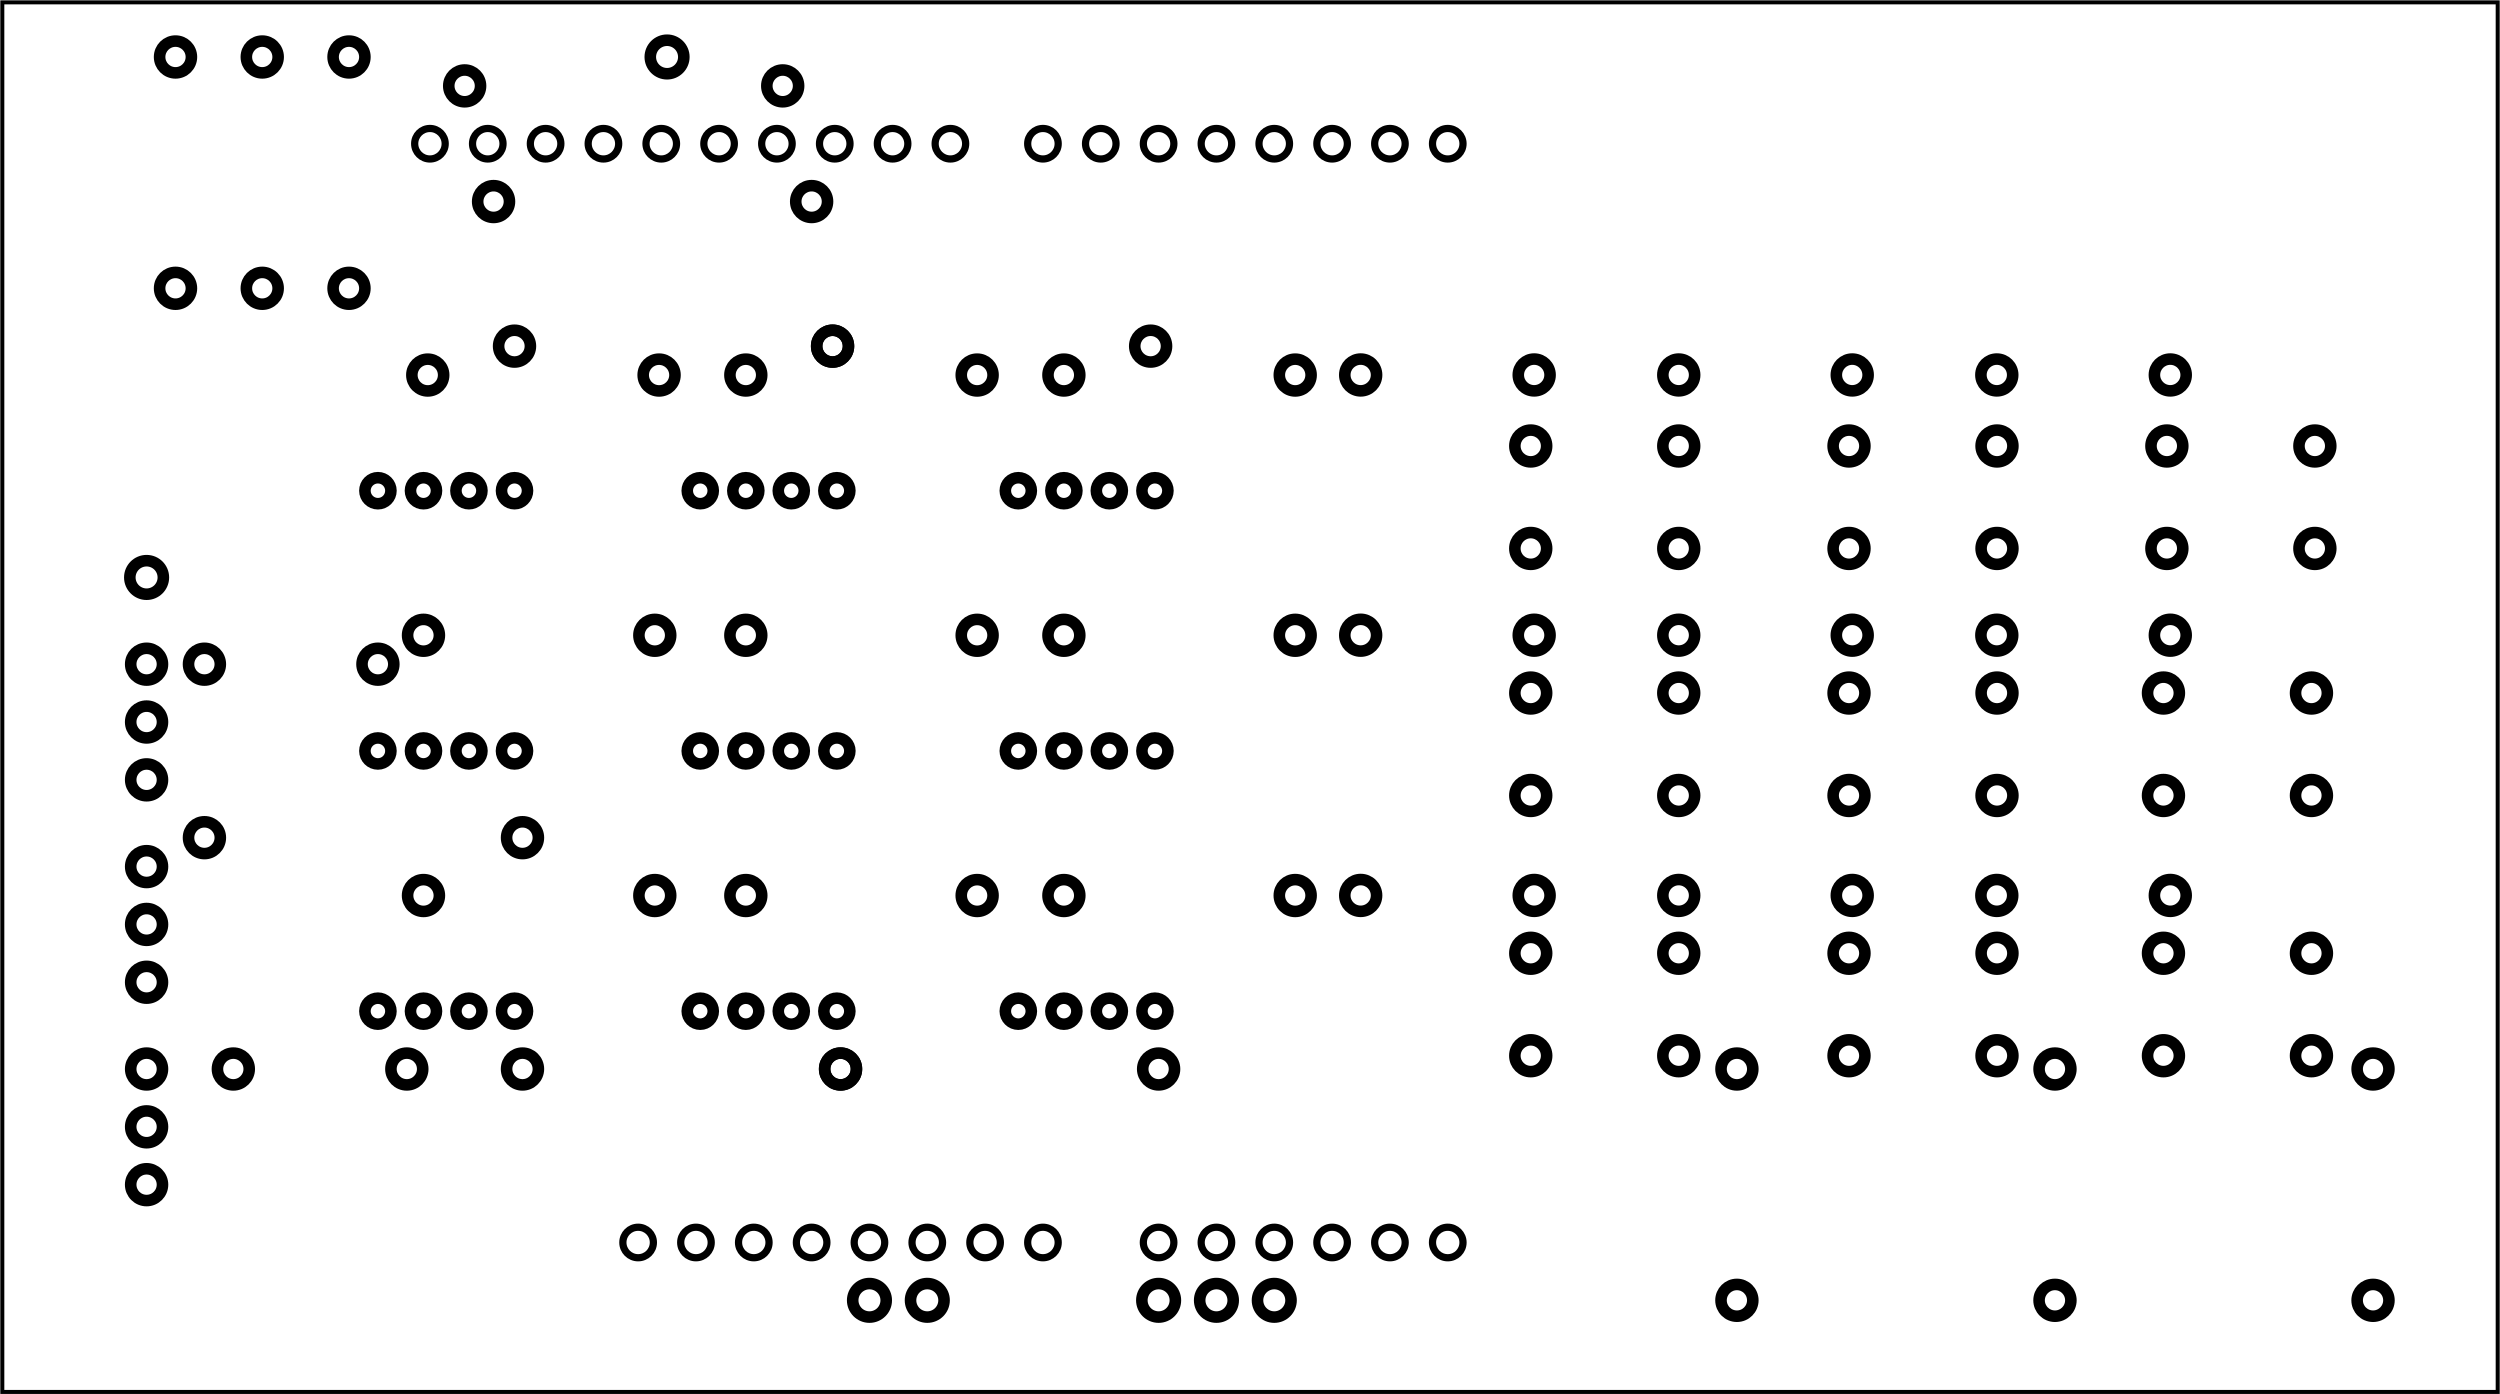 <?xml version='1.0' encoding='UTF-8' standalone='no'?>
<!-- Created with Fritzing (http://www.fritzing.org/) -->
<svg xmlns="http://www.w3.org/2000/svg" x="0in" viewBox="0 0 311.258 173.584" height="2.411in" xmlns:svg="http://www.w3.org/2000/svg"  baseProfile="tiny" width="4.323in" version="1.2" y="0in">
 <g partID="854906280">
  <g id="board" >
   <rect fill="none" x="0.288" height="173.008" stroke="black" id="boardoutline"  fill-opacity="0.5" stroke-width="0.5" width="310.683" y="0.288"/>
  </g>
 </g>
 <g partID="854882562">
  <g transform="translate(124.219,83.272)">
   <g id="copper1" >
    <g id="copper0" >
     <circle fill="none" cy="10.218" r="1.62" stroke="black" id="connector0pad"  cx="2.565" stroke-width="1.44"/>
     <circle fill="none" cy="10.218" r="1.62" stroke="black" id="connector1pad"  cx="8.238" stroke-width="1.44"/>
     <circle fill="none" cy="10.218" r="1.62" stroke="black" id="connector2pad"  cx="13.897" stroke-width="1.44"/>
     <circle fill="none" cy="10.218" r="1.62" stroke="black" id="connector3pad"  cx="19.571" stroke-width="1.44"/>
    </g>
   </g>
  </g>
 </g>
 <g partID="854882552">
  <g transform="translate(124.219,115.672)">
   <g id="copper1" >
    <g id="copper0" >
     <circle fill="none" cy="10.218" r="1.62" stroke="black" id="connector0pad"  cx="2.565" stroke-width="1.44"/>
     <circle fill="none" cy="10.218" r="1.62" stroke="black" id="connector1pad"  cx="8.238" stroke-width="1.44"/>
     <circle fill="none" cy="10.218" r="1.62" stroke="black" id="connector2pad"  cx="13.897" stroke-width="1.44"/>
     <circle fill="none" cy="10.218" r="1.62" stroke="black" id="connector3pad"  cx="19.571" stroke-width="1.44"/>
    </g>
   </g>
  </g>
 </g>
 <g partID="854882542">
  <g transform="translate(124.219,50.873)">
   <g id="copper1" >
    <g id="copper0" >
     <circle fill="none" cy="10.218" r="1.62" stroke="black" id="connector0pad"  cx="2.565" stroke-width="1.44"/>
     <circle fill="none" cy="10.218" r="1.62" stroke="black" id="connector1pad"  cx="8.238" stroke-width="1.44"/>
     <circle fill="none" cy="10.218" r="1.62" stroke="black" id="connector2pad"  cx="13.897" stroke-width="1.44"/>
     <circle fill="none" cy="10.218" r="1.62" stroke="black" id="connector3pad"  cx="19.571" stroke-width="1.44"/>
    </g>
   </g>
  </g>
 </g>
 <g partID="854882482">
  <g transform="translate(84.619,83.272)">
   <g id="copper1" >
    <g id="copper0" >
     <circle fill="none" cy="10.218" r="1.62" stroke="black" id="connector0pad"  cx="2.565" stroke-width="1.44"/>
     <circle fill="none" cy="10.218" r="1.62" stroke="black" id="connector1pad"  cx="8.238" stroke-width="1.44"/>
     <circle fill="none" cy="10.218" r="1.62" stroke="black" id="connector2pad"  cx="13.897" stroke-width="1.44"/>
     <circle fill="none" cy="10.218" r="1.62" stroke="black" id="connector3pad"  cx="19.571" stroke-width="1.44"/>
    </g>
   </g>
  </g>
 </g>
 <g partID="854882472">
  <g transform="translate(84.619,115.672)">
   <g id="copper1" >
    <g id="copper0" >
     <circle fill="none" cy="10.218" r="1.62" stroke="black" id="connector0pad"  cx="2.565" stroke-width="1.44"/>
     <circle fill="none" cy="10.218" r="1.62" stroke="black" id="connector1pad"  cx="8.238" stroke-width="1.44"/>
     <circle fill="none" cy="10.218" r="1.62" stroke="black" id="connector2pad"  cx="13.897" stroke-width="1.44"/>
     <circle fill="none" cy="10.218" r="1.62" stroke="black" id="connector3pad"  cx="19.571" stroke-width="1.44"/>
    </g>
   </g>
  </g>
 </g>
 <g partID="854882462">
  <g transform="translate(84.619,50.872)">
   <g id="copper1" >
    <g id="copper0" >
     <circle fill="none" cy="10.218" r="1.62" stroke="black" id="connector0pad"  cx="2.565" stroke-width="1.44"/>
     <circle fill="none" cy="10.218" r="1.62" stroke="black" id="connector1pad"  cx="8.238" stroke-width="1.44"/>
     <circle fill="none" cy="10.218" r="1.62" stroke="black" id="connector2pad"  cx="13.897" stroke-width="1.44"/>
     <circle fill="none" cy="10.218" r="1.62" stroke="black" id="connector3pad"  cx="19.571" stroke-width="1.44"/>
    </g>
   </g>
  </g>
 </g>
 <g partID="854873192">
  <g transform="translate(44.487,115.672)">
   <g id="copper1" >
    <g id="copper0" >
     <circle fill="none" cy="10.218" r="1.62" stroke="black" id="connector0pad"  cx="2.565" stroke-width="1.44"/>
     <circle fill="none" cy="10.218" r="1.62" stroke="black" id="connector1pad"  cx="8.238" stroke-width="1.44"/>
     <circle fill="none" cy="10.218" r="1.62" stroke="black" id="connector2pad"  cx="13.897" stroke-width="1.44"/>
     <circle fill="none" cy="10.218" r="1.62" stroke="black" id="connector3pad"  cx="19.571" stroke-width="1.44"/>
    </g>
   </g>
  </g>
 </g>
 <g partID="854873172">
  <g transform="translate(44.487,83.272)">
   <g id="copper1" >
    <g id="copper0" >
     <circle fill="none" cy="10.218" r="1.62" stroke="black" id="connector0pad"  cx="2.565" stroke-width="1.44"/>
     <circle fill="none" cy="10.218" r="1.62" stroke="black" id="connector1pad"  cx="8.238" stroke-width="1.44"/>
     <circle fill="none" cy="10.218" r="1.62" stroke="black" id="connector2pad"  cx="13.897" stroke-width="1.44"/>
     <circle fill="none" cy="10.218" r="1.62" stroke="black" id="connector3pad"  cx="19.571" stroke-width="1.44"/>
    </g>
   </g>
  </g>
 </g>
 <g partID="854873072">
  <g transform="translate(44.487,50.872)">
   <g id="copper1" >
    <g id="copper0" >
     <circle fill="none" cy="10.218" r="1.62" stroke="black" id="connector0pad"  cx="2.565" stroke-width="1.44"/>
     <circle fill="none" cy="10.218" r="1.62" stroke="black" id="connector1pad"  cx="8.238" stroke-width="1.44"/>
     <circle fill="none" cy="10.218" r="1.62" stroke="black" id="connector2pad"  cx="13.897" stroke-width="1.44"/>
     <circle fill="none" cy="10.218" r="1.62" stroke="black" id="connector3pad"  cx="19.571" stroke-width="1.44"/>
    </g>
   </g>
  </g>
 </g>
 <g partID="854882692">
  <g transform="translate(163.958,49.786)">
   <g transform="matrix(-1,0,0,-1,0,0)">
    <g id="copper1" >
     <!-- <rect width="55" x="10" y="15.5" fill="none" height="55" stroke="rgb(255, 191, 0)" stroke-width="20" />  -->
     <circle fill="none" cy="3.096" stroke="black" r="1.98" id="connector0pin"  cx="2.7" stroke-width="1.44"/>
     <circle fill="none" cy="3.096" stroke="black" r="1.98" id="connector1pin"  cx="31.5" stroke-width="1.44"/>
    </g>
   </g>
  </g>
 </g>
 <g partID="854882672">
  <g transform="translate(124.358,49.786)">
   <g transform="matrix(-1,0,0,-1,0,0)">
    <g id="copper1" >
     <!-- <rect width="55" x="10" y="15.5" fill="none" height="55" stroke="rgb(255, 191, 0)" stroke-width="20" />  -->
     <circle fill="none" cy="3.096" stroke="black" r="1.98" id="connector0pin"  cx="2.7" stroke-width="1.44"/>
     <circle fill="none" cy="3.096" stroke="black" r="1.98" id="connector1pin"  cx="31.5" stroke-width="1.44"/>
    </g>
   </g>
  </g>
 </g>
 <g partID="854882632">
  <g transform="translate(163.958,82.187)">
   <g transform="matrix(-1,0,0,-1,0,0)">
    <g id="copper1" >
     <!-- <rect width="55" x="10" y="15.5" fill="none" height="55" stroke="rgb(255, 191, 0)" stroke-width="20" />  -->
     <circle fill="none" cy="3.096" stroke="black" r="1.98" id="connector0pin"  cx="2.7" stroke-width="1.44"/>
     <circle fill="none" cy="3.096" stroke="black" r="1.98" id="connector1pin"  cx="31.5" stroke-width="1.44"/>
    </g>
   </g>
  </g>
 </g>
 <g partID="854882612">
  <g transform="translate(124.358,82.187)">
   <g transform="matrix(-1,0,0,-1,0,0)">
    <g id="copper1" >
     <!-- <rect width="55" x="10" y="15.5" fill="none" height="55" stroke="rgb(255, 191, 0)" stroke-width="20" />  -->
     <circle fill="none" cy="3.096" stroke="black" r="1.98" id="connector0pin"  cx="2.7" stroke-width="1.44"/>
     <circle fill="none" cy="3.096" stroke="black" r="1.98" id="connector1pin"  cx="31.5" stroke-width="1.44"/>
    </g>
   </g>
  </g>
 </g>
 <g partID="854871932">
  <g transform="translate(84.225,82.187)">
   <g transform="matrix(-1,0,0,-1,0,0)">
    <g id="copper1" >
     <!-- <rect width="55" x="10" y="15.5" fill="none" height="55" stroke="rgb(255, 191, 0)" stroke-width="20" />  -->
     <circle fill="none" cy="3.096" stroke="black" r="1.98" id="connector0pin"  cx="2.7" stroke-width="1.44"/>
     <circle fill="none" cy="3.096" stroke="black" r="1.98" id="connector1pin"  cx="31.5" stroke-width="1.44"/>
    </g>
   </g>
  </g>
 </g>
 <g partID="854871532">
  <g transform="translate(84.758,49.786)">
   <g transform="matrix(-1,0,0,-1,0,0)">
    <g id="copper1" >
     <!-- <rect width="55" x="10" y="15.5" fill="none" height="55" stroke="rgb(255, 191, 0)" stroke-width="20" />  -->
     <circle fill="none" cy="3.096" stroke="black" r="1.98" id="connector0pin"  cx="2.7" stroke-width="1.44"/>
     <circle fill="none" cy="3.096" stroke="black" r="1.98" id="connector1pin"  cx="31.5" stroke-width="1.44"/>
    </g>
   </g>
  </g>
 </g>
 <g partID="854882532">
  <g transform="translate(163.958,114.587)">
   <g transform="matrix(-1,0,0,-1,0,0)">
    <g id="copper1" >
     <!-- <rect width="55" x="10" y="15.5" fill="none" height="55" stroke="rgb(255, 191, 0)" stroke-width="20" />  -->
     <circle fill="none" cy="3.096" stroke="black" r="1.98" id="connector0pin"  cx="2.7" stroke-width="1.44"/>
     <circle fill="none" cy="3.096" stroke="black" r="1.98" id="connector1pin"  cx="31.5" stroke-width="1.44"/>
    </g>
   </g>
  </g>
 </g>
 <g partID="854882452">
  <g transform="translate(124.358,114.587)">
   <g transform="matrix(-1,0,0,-1,0,0)">
    <g id="copper1" >
     <!-- <rect width="55" x="10" y="15.5" fill="none" height="55" stroke="rgb(255, 191, 0)" stroke-width="20" />  -->
     <circle fill="none" cy="3.096" stroke="black" r="1.98" id="connector0pin"  cx="2.7" stroke-width="1.44"/>
     <circle fill="none" cy="3.096" stroke="black" r="1.98" id="connector1pin"  cx="31.5" stroke-width="1.44"/>
    </g>
   </g>
  </g>
 </g>
 <g partID="854871512">
  <g transform="translate(84.225,114.587)">
   <g transform="matrix(-1,0,0,-1,0,0)">
    <g id="copper1" >
     <!-- <rect width="55" x="10" y="15.5" fill="none" height="55" stroke="rgb(255, 191, 0)" stroke-width="20" />  -->
     <circle fill="none" cy="3.096" stroke="black" r="1.98" id="connector0pin"  cx="2.7" stroke-width="1.44"/>
     <circle fill="none" cy="3.096" stroke="black" r="1.98" id="connector1pin"  cx="31.5" stroke-width="1.44"/>
    </g>
   </g>
  </g>
 </g>
 <g partID="854897783">
  <g transform="translate(60.299,128.338)">
   <g id="copper1" >
    <circle fill="none" cy="4.752" stroke="black" r="1.98" id="connector0pad"  cx="4.752" stroke-width="1.44"/>
    <circle fill="none" cy="4.752" stroke="black" r="1.98" id="connector1pad"  cx="44.352" stroke-width="1.44"/>
   </g>
  </g>
 </g>
 <g partID="854898823">
  <g transform="translate(99.899,128.338)">
   <g id="copper1" >
    <circle fill="none" cy="4.752" stroke="black" r="1.98" id="connector0pad"  cx="4.752" stroke-width="1.44"/>
    <circle fill="none" cy="4.752" stroke="black" r="1.98" id="connector1pad"  cx="44.352" stroke-width="1.44"/>
   </g>
  </g>
 </g>
 <g partID="854900113">
  <g transform="translate(59.306,38.339)">
   <g id="copper1" >
    <circle fill="none" cy="4.752" stroke="black" r="1.98" id="connector0pad"  cx="4.752" stroke-width="1.44"/>
    <circle fill="none" cy="4.752" stroke="black" r="1.98" id="connector1pad"  cx="44.352" stroke-width="1.44"/>
   </g>
  </g>
 </g>
 <g partID="854900853">
  <g transform="translate(98.906,38.339)">
   <g id="copper1" >
    <circle fill="none" cy="4.752" stroke="black" r="1.98" id="connector0pad"  cx="4.752" stroke-width="1.44"/>
    <circle fill="none" cy="4.752" stroke="black" r="1.98" id="connector1pad"  cx="44.352" stroke-width="1.44"/>
   </g>
  </g>
 </g>
 <g partID="854903042">
  <g transform="translate(26.459,104.29)">
   <g transform="matrix(0,1,-1,0,0,0)">
    <g id="copper1" >
     <g id="copper0" >
      <circle fill="none" cy="8.208" r="1.98" stroke="black" id="connector0pin"  cx="3.6" stroke-width="1.44"/>
      <circle fill="none" cy="8.208" r="1.98" stroke="black" id="connector1pin"  cx="10.8" stroke-width="1.44"/>
      <circle fill="none" cy="8.208" r="1.98" stroke="black" id="connector2pin"  cx="18" stroke-width="1.44"/>
     </g>
    </g>
   </g>
  </g>
 </g>
 <g partID="854903072">
  <g transform="translate(26.459,129.49)">
   <g transform="matrix(0,1,-1,0,0,0)">
    <g id="copper1" >
     <g id="copper0" >
      <circle fill="none" cy="8.208" r="1.98" stroke="black" id="connector0pin"  cx="3.6" stroke-width="1.44"/>
      <circle fill="none" cy="8.208" r="1.98" stroke="black" id="connector1pin"  cx="10.8" stroke-width="1.44"/>
      <circle fill="none" cy="8.208" r="1.98" stroke="black" id="connector2pin"  cx="18" stroke-width="1.44"/>
     </g>
    </g>
   </g>
  </g>
 </g>
 <g partID="854903593">
  <g transform="translate(53.099,5.938)">
   <g id="copper1" >
    <circle fill="none" cy="4.752" stroke="black" r="1.98" id="connector0pad"  cx="44.352" stroke-width="1.44"/>
    <circle fill="none" cy="4.752" stroke="black" r="1.98" id="connector1pad"  cx="4.752" stroke-width="1.44"/>
   </g>
  </g>
 </g>
 <g partID="854904603">
  <g transform="translate(56.699,20.338)">
   <g id="copper1" >
    <circle fill="none" cy="4.752" stroke="black" r="1.98" id="connector0pad"  cx="44.352" stroke-width="1.44"/>
    <circle fill="none" cy="4.752" stroke="black" r="1.98" id="connector1pad"  cx="4.752" stroke-width="1.44"/>
   </g>
  </g>
 </g>
 <g partID="854905732">
  <g transform="translate(26.459,79.09)">
   <g transform="matrix(0,1,-1,0,0,0)">
    <g id="copper1" >
     <g id="copper0" >
      <circle fill="none" cy="8.208" r="1.98" stroke="black" id="connector0pin"  cx="3.6" stroke-width="1.44"/>
      <circle fill="none" cy="8.208" r="1.98" stroke="black" id="connector1pin"  cx="10.8" stroke-width="1.44"/>
      <circle fill="none" cy="8.208" r="1.98" stroke="black" id="connector2pin"  cx="18" stroke-width="1.44"/>
     </g>
    </g>
   </g>
  </g>
 </g>
 <g partID="854906113">
  <g transform="translate(20.699,77.938)">
   <g id="copper1" >
    <circle fill="none" cy="4.752" stroke="black" r="1.98" id="connector0pad"  cx="4.752" stroke-width="1.44"/>
    <circle fill="none" cy="4.752" stroke="black" r="1.98" id="connector1pad"  cx="26.352" stroke-width="1.44"/>
   </g>
  </g>
 </g>
 <g partID="854906242">
  <g transform="translate(78.011,2.05)">
   <g id="copper1" >
    <g id="copper0" >
     <circle fill="none" cy="5.04" r="2.088" stroke="black" id="connector0pin"  cx="5.04" stroke-width="1.44"/>
    </g>
   </g>
  </g>
 </g>
 <g partID="854909083">
  <g transform="translate(24.299,128.338)">
   <g id="copper1" >
    <circle fill="none" cy="4.752" stroke="black" r="1.98" id="connector0pad"  cx="4.752" stroke-width="1.44"/>
    <circle fill="none" cy="4.752" stroke="black" r="1.98" id="connector1pad"  cx="26.352" stroke-width="1.44"/>
   </g>
  </g>
 </g>
 <g partID="854910003">
  <g transform="translate(20.699,99.538)">
   <g id="copper1" >
    <circle fill="none" cy="4.752" stroke="black" r="1.98" id="connector0pad"  cx="4.752" stroke-width="1.44"/>
    <circle fill="none" cy="4.752" stroke="black" r="1.98" id="connector1pad"  cx="44.352" stroke-width="1.44"/>
   </g>
  </g>
 </g>
 <g partID="854914572">
  <g transform="translate(188.163,52.677)">
   <g id="copper1" >
    <g id="copper0" >
     <circle fill="none" cy="15.602" r="1.98" stroke="black" id="connector0pad"  cx="20.846" stroke-width="1.44"/>
     <circle fill="none" cy="15.602" r="1.98" stroke="black" id="connector1pad"  cx="2.421" stroke-width="1.44"/>
     <circle fill="none" cy="2.846" r="1.98" stroke="black" id="connector2pad"  cx="20.846" stroke-width="1.44"/>
     <circle fill="none" cy="2.846" r="1.98" stroke="black" id="connector3pad"  cx="2.421" stroke-width="1.44"/>
    </g>
   </g>
  </g>
 </g>
 <g partID="854914582">
  <g transform="translate(188.163,115.834)">
   <g id="copper1" >
    <g id="copper0" >
     <circle fill="none" cy="15.602" r="1.98" stroke="black" id="connector0pad"  cx="20.846" stroke-width="1.44"/>
     <circle fill="none" cy="15.602" r="1.98" stroke="black" id="connector1pad"  cx="2.421" stroke-width="1.44"/>
     <circle fill="none" cy="2.846" r="1.98" stroke="black" id="connector2pad"  cx="20.846" stroke-width="1.44"/>
     <circle fill="none" cy="2.846" r="1.98" stroke="black" id="connector3pad"  cx="2.421" stroke-width="1.44"/>
    </g>
   </g>
  </g>
 </g>
 <g partID="854914592">
  <g transform="translate(188.163,83.434)">
   <g id="copper1" >
    <g id="copper0" >
     <circle fill="none" cy="15.602" r="1.98" stroke="black" id="connector0pad"  cx="20.846" stroke-width="1.44"/>
     <circle fill="none" cy="15.602" r="1.98" stroke="black" id="connector1pad"  cx="2.421" stroke-width="1.44"/>
     <circle fill="none" cy="2.846" r="1.98" stroke="black" id="connector2pad"  cx="20.846" stroke-width="1.44"/>
     <circle fill="none" cy="2.846" r="1.98" stroke="black" id="connector3pad"  cx="2.421" stroke-width="1.44"/>
    </g>
   </g>
  </g>
 </g>
 <g partID="854914602">
  <g transform="translate(227.787,115.834)">
   <g id="copper1" >
    <g id="copper0" >
     <circle fill="none" cy="15.602" r="1.98" stroke="black" id="connector0pad"  cx="20.846" stroke-width="1.44"/>
     <circle fill="none" cy="15.602" r="1.98" stroke="black" id="connector1pad"  cx="2.421" stroke-width="1.44"/>
     <circle fill="none" cy="2.846" r="1.98" stroke="black" id="connector2pad"  cx="20.846" stroke-width="1.44"/>
     <circle fill="none" cy="2.846" r="1.98" stroke="black" id="connector3pad"  cx="2.421" stroke-width="1.44"/>
    </g>
   </g>
  </g>
 </g>
 <g partID="854914612">
  <g transform="translate(227.787,52.677)">
   <g id="copper1" >
    <g id="copper0" >
     <circle fill="none" cy="15.602" r="1.98" stroke="black" id="connector0pad"  cx="20.846" stroke-width="1.44"/>
     <circle fill="none" cy="15.602" r="1.98" stroke="black" id="connector1pad"  cx="2.421" stroke-width="1.44"/>
     <circle fill="none" cy="2.846" r="1.98" stroke="black" id="connector2pad"  cx="20.846" stroke-width="1.44"/>
     <circle fill="none" cy="2.846" r="1.98" stroke="black" id="connector3pad"  cx="2.421" stroke-width="1.44"/>
    </g>
   </g>
  </g>
 </g>
 <g partID="854914622">
  <g transform="translate(266.937,115.834)">
   <g id="copper1" >
    <g id="copper0" >
     <circle fill="none" cy="15.602" r="1.98" stroke="black" id="connector0pad"  cx="20.846" stroke-width="1.44"/>
     <circle fill="none" cy="15.602" r="1.98" stroke="black" id="connector1pad"  cx="2.421" stroke-width="1.44"/>
     <circle fill="none" cy="2.846" r="1.98" stroke="black" id="connector2pad"  cx="20.846" stroke-width="1.44"/>
     <circle fill="none" cy="2.846" r="1.98" stroke="black" id="connector3pad"  cx="2.421" stroke-width="1.44"/>
    </g>
   </g>
  </g>
 </g>
 <g partID="854914632">
  <g transform="translate(267.363,52.677)">
   <g id="copper1" >
    <g id="copper0" >
     <circle fill="none" cy="15.602" r="1.98" stroke="black" id="connector0pad"  cx="20.846" stroke-width="1.44"/>
     <circle fill="none" cy="15.602" r="1.98" stroke="black" id="connector1pad"  cx="2.421" stroke-width="1.44"/>
     <circle fill="none" cy="2.846" r="1.98" stroke="black" id="connector2pad"  cx="20.846" stroke-width="1.44"/>
     <circle fill="none" cy="2.846" r="1.98" stroke="black" id="connector3pad"  cx="2.421" stroke-width="1.44"/>
    </g>
   </g>
  </g>
 </g>
 <g partID="854914642">
  <g transform="translate(227.787,83.434)">
   <g id="copper1" >
    <g id="copper0" >
     <circle fill="none" cy="15.602" r="1.98" stroke="black" id="connector0pad"  cx="20.846" stroke-width="1.44"/>
     <circle fill="none" cy="15.602" r="1.98" stroke="black" id="connector1pad"  cx="2.421" stroke-width="1.44"/>
     <circle fill="none" cy="2.846" r="1.98" stroke="black" id="connector2pad"  cx="20.846" stroke-width="1.44"/>
     <circle fill="none" cy="2.846" r="1.98" stroke="black" id="connector3pad"  cx="2.421" stroke-width="1.44"/>
    </g>
   </g>
  </g>
 </g>
 <g partID="854914652">
  <g transform="translate(266.937,83.434)">
   <g id="copper1" >
    <g id="copper0" >
     <circle fill="none" cy="15.602" r="1.98" stroke="black" id="connector0pad"  cx="20.846" stroke-width="1.44"/>
     <circle fill="none" cy="15.602" r="1.98" stroke="black" id="connector1pad"  cx="2.421" stroke-width="1.44"/>
     <circle fill="none" cy="2.846" r="1.98" stroke="black" id="connector2pad"  cx="20.846" stroke-width="1.44"/>
     <circle fill="none" cy="2.846" r="1.98" stroke="black" id="connector3pad"  cx="2.421" stroke-width="1.44"/>
    </g>
   </g>
  </g>
 </g>
 <g partID="854914662">
  <g transform="translate(213.155,164.59)">
   <g transform="matrix(0,-1,1,0,0,0)">
    <g id="copper1" >
     <!-- <rect width="55" x="10" y="15.5" fill="none" height="55" stroke="rgb(255, 191, 0)" stroke-width="20" />  -->
     <circle fill="none" cy="3.096" stroke="black" r="1.98" id="connector0pin"  cx="2.7" stroke-width="1.44"/>
     <circle fill="none" cy="3.096" stroke="black" r="1.98" id="connector1pin"  cx="31.5" stroke-width="1.44"/>
    </g>
   </g>
  </g>
 </g>
 <g partID="854914672">
  <g transform="translate(252.755,164.59)">
   <g transform="matrix(0,-1,1,0,0,0)">
    <g id="copper1" >
     <!-- <rect width="55" x="10" y="15.5" fill="none" height="55" stroke="rgb(255, 191, 0)" stroke-width="20" />  -->
     <circle fill="none" cy="3.096" stroke="black" r="1.98" id="connector0pin"  cx="2.7" stroke-width="1.44"/>
     <circle fill="none" cy="3.096" stroke="black" r="1.98" id="connector1pin"  cx="31.5" stroke-width="1.44"/>
    </g>
   </g>
  </g>
 </g>
 <g partID="854914682">
  <g transform="translate(292.355,164.59)">
   <g transform="matrix(0,-1,1,0,0,0)">
    <g id="copper1" >
     <!-- <rect width="55" x="10" y="15.5" fill="none" height="55" stroke="rgb(255, 191, 0)" stroke-width="20" />  -->
     <circle fill="none" cy="3.096" stroke="black" r="1.98" id="connector0pin"  cx="2.7" stroke-width="1.44"/>
     <circle fill="none" cy="3.096" stroke="black" r="1.98" id="connector1pin"  cx="31.5" stroke-width="1.44"/>
    </g>
   </g>
  </g>
 </g>
 <g partID="854914692">
  <g transform="translate(166.709,76.38)">
   <g transform="matrix(1,0,0,1,0,0)">
    <g id="copper1" >
     <!-- <rect width="55" x="10" y="10" fill="none" height="55" stroke="rgb(255, 191, 0)" stroke-width="20" /> -->
     <circle fill="none" cy="2.7" stroke="black" r="1.98" id="connector0pin"  cx="2.7" stroke-width="1.44"/>
     <circle fill="none" cy="2.7" stroke="black" r="1.98" id="connector1pin"  cx="24.3" stroke-width="1.44"/>
    </g>
   </g>
  </g>
 </g>
 <g partID="854914702">
  <g transform="translate(245.909,76.38)">
   <g transform="matrix(1,0,0,1,0,0)">
    <g id="copper1" >
     <!-- <rect width="55" x="10" y="10" fill="none" height="55" stroke="rgb(255, 191, 0)" stroke-width="20" /> -->
     <circle fill="none" cy="2.7" stroke="black" r="1.98" id="connector0pin"  cx="2.7" stroke-width="1.44"/>
     <circle fill="none" cy="2.7" stroke="black" r="1.98" id="connector1pin"  cx="24.3" stroke-width="1.44"/>
    </g>
   </g>
  </g>
 </g>
 <g partID="854914712">
  <g transform="translate(193.709,49.38)">
   <g transform="matrix(-1,0,0,-1,0,0)">
    <g id="copper1" >
     <!-- <rect width="55" x="10" y="10" fill="none" height="55" stroke="rgb(255, 191, 0)" stroke-width="20" /> -->
     <circle fill="none" cy="2.7" stroke="black" r="1.98" id="connector0pin"  cx="2.7" stroke-width="1.44"/>
     <circle fill="none" cy="2.7" stroke="black" r="1.98" id="connector1pin"  cx="24.3" stroke-width="1.44"/>
    </g>
   </g>
  </g>
 </g>
 <g partID="854914722">
  <g transform="translate(245.909,108.78)">
   <g transform="matrix(1,0,0,1,0,0)">
    <g id="copper1" >
     <!-- <rect width="55" x="10" y="10" fill="none" height="55" stroke="rgb(255, 191, 0)" stroke-width="20" /> -->
     <circle fill="none" cy="2.7" stroke="black" r="1.98" id="connector0pin"  cx="2.7" stroke-width="1.44"/>
     <circle fill="none" cy="2.7" stroke="black" r="1.98" id="connector1pin"  cx="24.3" stroke-width="1.44"/>
    </g>
   </g>
  </g>
 </g>
 <g partID="854914732">
  <g transform="translate(206.309,76.38)">
   <g transform="matrix(1,0,0,1,0,0)">
    <g id="copper1" >
     <!-- <rect width="55" x="10" y="10" fill="none" height="55" stroke="rgb(255, 191, 0)" stroke-width="20" /> -->
     <circle fill="none" cy="2.7" stroke="black" r="1.98" id="connector0pin"  cx="2.7" stroke-width="1.44"/>
     <circle fill="none" cy="2.7" stroke="black" r="1.98" id="connector1pin"  cx="24.3" stroke-width="1.44"/>
    </g>
   </g>
  </g>
 </g>
 <g partID="854914742">
  <g transform="translate(233.309,49.38)">
   <g transform="matrix(-1,0,0,-1,0,0)">
    <g id="copper1" >
     <!-- <rect width="55" x="10" y="10" fill="none" height="55" stroke="rgb(255, 191, 0)" stroke-width="20" /> -->
     <circle fill="none" cy="2.7" stroke="black" r="1.98" id="connector0pin"  cx="2.7" stroke-width="1.44"/>
     <circle fill="none" cy="2.7" stroke="black" r="1.98" id="connector1pin"  cx="24.3" stroke-width="1.44"/>
    </g>
   </g>
  </g>
 </g>
 <g partID="854914752">
  <g transform="translate(272.909,49.38)">
   <g transform="matrix(-1,0,0,-1,0,0)">
    <g id="copper1" >
     <!-- <rect width="55" x="10" y="10" fill="none" height="55" stroke="rgb(255, 191, 0)" stroke-width="20" /> -->
     <circle fill="none" cy="2.7" stroke="black" r="1.98" id="connector0pin"  cx="2.7" stroke-width="1.44"/>
     <circle fill="none" cy="2.7" stroke="black" r="1.98" id="connector1pin"  cx="24.3" stroke-width="1.44"/>
    </g>
   </g>
  </g>
 </g>
 <g partID="854914762">
  <g transform="translate(166.709,108.78)">
   <g transform="matrix(1,0,0,1,0,0)">
    <g id="copper1" >
     <!-- <rect width="55" x="10" y="10" fill="none" height="55" stroke="rgb(255, 191, 0)" stroke-width="20" /> -->
     <circle fill="none" cy="2.7" stroke="black" r="1.98" id="connector0pin"  cx="2.7" stroke-width="1.44"/>
     <circle fill="none" cy="2.7" stroke="black" r="1.98" id="connector1pin"  cx="24.3" stroke-width="1.44"/>
    </g>
   </g>
  </g>
 </g>
 <g partID="854914772">
  <g transform="translate(206.309,108.78)">
   <g transform="matrix(1,0,0,1,0,0)">
    <g id="copper1" >
     <!-- <rect width="55" x="10" y="10" fill="none" height="55" stroke="rgb(255, 191, 0)" stroke-width="20" /> -->
     <circle fill="none" cy="2.7" stroke="black" r="1.98" id="connector0pin"  cx="2.7" stroke-width="1.44"/>
     <circle fill="none" cy="2.7" stroke="black" r="1.98" id="connector1pin"  cx="24.3" stroke-width="1.44"/>
    </g>
   </g>
  </g>
 </g>
 <g partID="854929112">
  <g transform="translate(13.211,66.85)">
   <g id="copper1" >
    <g id="copper0" >
     <circle fill="none" cy="5.04" r="2.088" stroke="black" id="connector0pin"  cx="5.04" stroke-width="1.44"/>
    </g>
   </g>
  </g>
 </g>
 <g partID="854930312">
  <g transform="translate(139.211,166.93)">
   <g transform="matrix(0,-1,1,0,0,0)">
    <g id="copper1" >
     <g id="copper0" >
      <circle fill="none" cy="5.04" r="2.088" stroke="black" id="connector0pin"  cx="5.04" stroke-width="1.44"/>
      <circle fill="none" cy="12.24" r="2.088" stroke="black" id="connector1pin"  cx="5.04" stroke-width="1.44"/>
      <circle fill="none" cy="19.44" r="2.088" stroke="black" id="connector2pin"  cx="5.04" stroke-width="1.44"/>
     </g>
    </g>
   </g>
  </g>
 </g>
 <g partID="854930682">
  <g transform="translate(103.211,166.93)">
   <g transform="matrix(0,-1,1,0,0,0)">
    <g id="copper1" >
     <g id="copper0" >
      <circle fill="none" cy="5.04" r="2.088" stroke="black" id="connector0pin"  cx="5.04" stroke-width="1.44"/>
      <circle fill="none" cy="12.24" r="2.088" stroke="black" id="connector1pin"  cx="5.04" stroke-width="1.44"/>
     </g>
    </g>
   </g>
  </g>
 </g>
 <g partID="854935192">
  <g transform="translate(24.947,4.39)">
   <g transform="matrix(0,1,-1,0,0,0)">
    <g id="copper1" >
     <!-- <rect width="55" x="10" y="15.5" fill="none" height="55" stroke="rgb(255, 191, 0)" stroke-width="20" />  -->
     <circle fill="none" cy="3.096" stroke="black" r="1.98" id="connector0pin"  cx="2.7" stroke-width="1.44"/>
     <circle fill="none" cy="3.096" stroke="black" r="1.98" id="connector1pin"  cx="31.5" stroke-width="1.44"/>
    </g>
   </g>
  </g>
 </g>
 <g partID="854935242">
  <g transform="translate(46.547,4.39)">
   <g transform="matrix(0,1,-1,0,0,0)">
    <g id="copper1" >
     <!-- <rect width="55" x="10" y="15.5" fill="none" height="55" stroke="rgb(255, 191, 0)" stroke-width="20" />  -->
     <circle fill="none" cy="3.096" stroke="black" r="1.98" id="connector0pin"  cx="2.7" stroke-width="1.44"/>
     <circle fill="none" cy="3.096" stroke="black" r="1.98" id="connector1pin"  cx="31.5" stroke-width="1.44"/>
    </g>
   </g>
  </g>
 </g>
 <g partID="854817582">
  <g transform="translate(0.065,10.69)">
   <g id="copper1" >
    <g id="copper0" >
     <circle fill="none" cy="144" stroke="black" r="1.9" id="connector1pad"  cx="151.384" stroke-width="0.9"/>
     <circle fill="none" cy="144" stroke="black" r="1.9" id="connector2pad"  cx="158.583" stroke-width="0.9"/>
     <circle fill="none" cy="144" stroke="black" r="1.9" id="connector3pad"  cx="165.786" stroke-width="0.9"/>
     <circle fill="none" cy="144" stroke="black" r="1.9" id="connector4pad"  cx="172.985" stroke-width="0.9"/>
     <circle fill="none" cy="144" stroke="black" r="1.9" id="connector5pad"  cx="180.185" stroke-width="0.9"/>
     <circle fill="none" cy="7.2" stroke="black" r="1.9" id="connector51pad"  cx="118.263" stroke-width="0.9"/>
     <circle fill="none" cy="7.2" stroke="black" r="1.9" id="connector52pad"  cx="111.065" stroke-width="0.9"/>
     <circle fill="none" cy="7.2" stroke="black" r="1.9" id="connector53pad"  cx="103.864" stroke-width="0.9"/>
     <circle fill="none" cy="7.2" stroke="black" r="1.9" id="connector54pad"  cx="96.664" stroke-width="0.9"/>
     <circle fill="none" cy="7.2" stroke="black" r="1.9" id="connector55pad"  cx="89.464" stroke-width="0.9"/>
     <circle fill="none" cy="7.2" stroke="black" r="1.9" id="connector56pad"  cx="82.264" stroke-width="0.9"/>
     <circle fill="none" cy="7.2" stroke="black" r="1.9" id="connector57pad"  cx="75.064" stroke-width="0.9"/>
     <circle fill="none" cy="7.2" stroke="black" r="1.9" id="connector58pad"  cx="67.864" stroke-width="0.9"/>
     <circle fill="none" cy="7.2" stroke="black" r="1.9" id="connector59pad"  cx="60.664" stroke-width="0.9"/>
     <circle fill="none" cy="7.2" stroke="black" r="1.9" id="connector60pad"  cx="53.463" stroke-width="0.9"/>
     <circle fill="none" cy="7.2" stroke="black" r="1.9" id="connector61pad"  cx="180.185" stroke-width="0.9"/>
     <circle fill="none" cy="7.2" stroke="black" r="1.9" id="connector62pad"  cx="172.985" stroke-width="0.9"/>
     <circle fill="none" cy="7.2" stroke="black" r="1.9" id="connector63pad"  cx="165.786" stroke-width="0.9"/>
     <circle fill="none" cy="7.2" stroke="black" r="1.9" id="connector64pad"  cx="158.583" stroke-width="0.9"/>
     <circle fill="none" cy="7.2" stroke="black" r="1.9" id="connector65pad"  cx="151.384" stroke-width="0.9"/>
     <circle fill="none" cy="7.2" stroke="black" r="1.9" id="connector66pad"  cx="144.185" stroke-width="0.9"/>
     <circle fill="none" cy="7.2" stroke="black" r="1.9" id="connector67pad"  cx="136.985" stroke-width="0.9"/>
     <circle fill="none" cy="7.2" stroke="black" r="1.9" id="connector68pad"  cx="129.784" stroke-width="0.9"/>
     <circle fill="none" cy="144" stroke="black" r="1.9" id="connector84pad"  cx="86.584" stroke-width="0.9"/>
     <circle fill="none" cy="144" stroke="black" r="1.9" id="connector91pin"  cx="79.384" stroke-width="0.9"/>
     <circle fill="none" cy="144" stroke="black" r="1.9" id="connector85pad"  cx="93.784" stroke-width="0.9"/>
     <circle fill="none" cy="144" stroke="black" r="1.9" id="connector86pad"  cx="100.985" stroke-width="0.9"/>
     <circle fill="none" cy="144" stroke="black" r="1.9" id="connector87pad"  cx="108.185" stroke-width="0.9"/>
     <circle fill="none" cy="144" stroke="black" r="1.9" id="connector88pad"  cx="115.384" stroke-width="0.9"/>
     <circle fill="none" cy="144" stroke="black" r="1.9" id="connector89pad"  cx="122.583" stroke-width="0.9"/>
     <circle fill="none" cy="144" stroke="black" r="1.9" id="connector90pad"  cx="129.784" stroke-width="0.9"/>
     <circle fill="none" cy="144" stroke="black" r="1.9" id="connector0pad"  cx="144.185" stroke-width="0.9"/>
    </g>
   </g>
  </g>
 </g>
 <g partID="854941142">
  <g transform="translate(35.747,4.39)">
   <g transform="matrix(0,1,-1,0,0,0)">
    <g id="copper1" >
     <!-- <rect width="55" x="10" y="15.5" fill="none" height="55" stroke="rgb(255, 191, 0)" stroke-width="20" />  -->
     <circle fill="none" cy="3.096" stroke="black" r="1.98" id="connector0pin"  cx="2.7" stroke-width="1.44"/>
     <circle fill="none" cy="3.096" stroke="black" r="1.98" id="connector1pin"  cx="31.5" stroke-width="1.44"/>
    </g>
   </g>
  </g>
 </g>
</svg>
